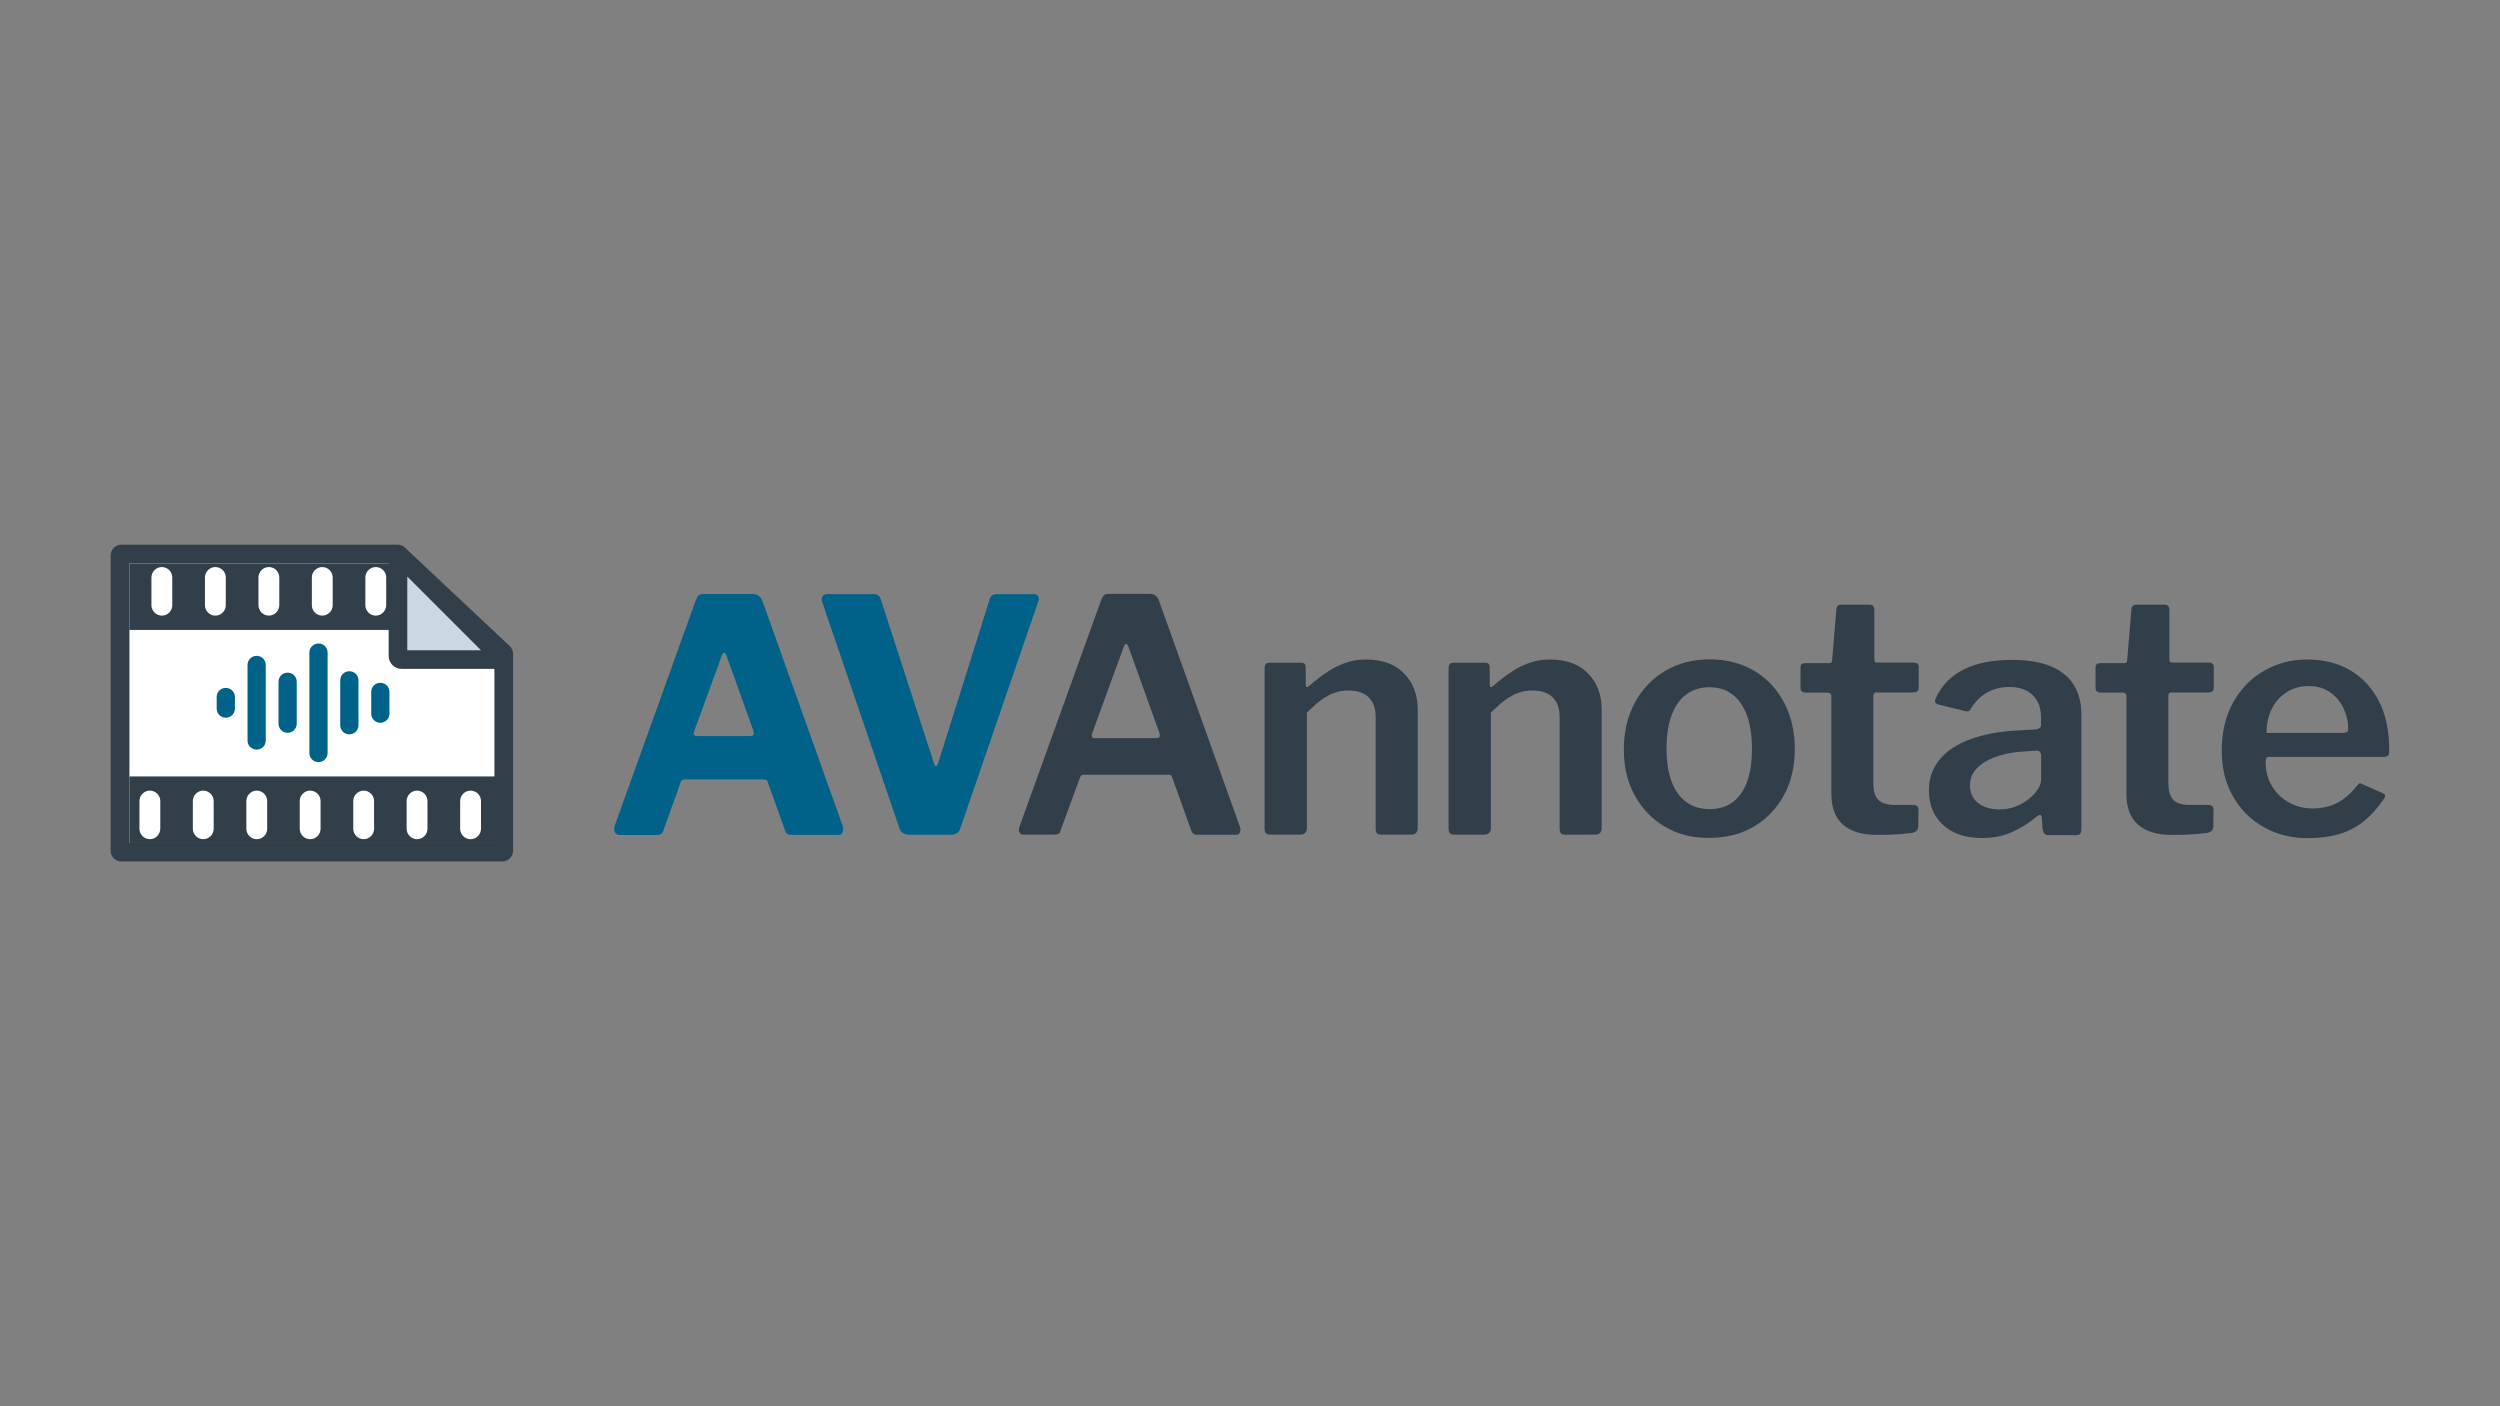 <?xml version="1.0" encoding="utf-8"?>
<!-- Generator: Adobe Illustrator 27.5.0, SVG Export Plug-In . SVG Version: 6.00 Build 0)  -->
<svg version="1.1" id="Layer_1" xmlns="http://www.w3.org/2000/svg" xmlns:xlink="http://www.w3.org/1999/xlink" x="0px" y="0px"
	 viewBox="0 0 1920 1080" style="enable-background:new 0 0 1920 1080;" xml:space="preserve">
<rect x="0" y="0" width="1920" height="1080" fill="#808080" stroke="none"/>
<style type="text/css">
	.st0{fill:#006189;}
	.st1{fill:#303F49;}
	.st2{fill:#FFFFFF;}
	.st3{fill:#CBDAE2;}
	.st4{fill:#CD4F00;}
</style>
<g>
	<g>
		<path class="st0" d="M472.2,639.1c-0.7-1.3-0.7-3.1,0-5.2l62.1-172.7c0.7-1.8,1.4-3.1,2.2-3.9c0.8-0.7,2.2-1.1,4.2-1.1h37.4
			c3.7,0,6.1,1.8,7.5,5.5l61.6,172.7c0.5,1.3,0.5,2.8,0,4.4c-0.5,1.6-1.5,2.4-3,2.4h-36.6c-2.5,0-4.1-1.2-4.7-3.5l-13-36.4
			c-0.2-0.8-0.5-1.5-0.9-2c-0.4-0.5-1.2-0.7-2.4-0.7h-60.8c-1.7,0-2.7,0.8-3.2,2.5l-13.2,36.9c-0.3,1-0.9,1.8-1.6,2.4
			c-0.7,0.6-2,0.9-3.6,0.9h-28.7C474,641.1,472.9,640.4,472.2,639.1z M576.4,565.3c2.3,0,3.1-1.4,2.2-4.2l-20.9-58.3
			c-0.5-1-1-1.5-1.6-1.5c-0.6,0-1.1,0.6-1.6,1.7l-21.2,58.1c-1.2,2.8-0.4,4.2,2.2,4.2H576.4z"/>
		<path class="st0" d="M797.3,457.9c0.7,1.2,0.8,2.5,0.1,4l-59.8,174c-1,3.5-3.6,5.2-7.7,5.2h-31.2c-4.3,0-7-1.7-8-5.2l-59.3-173.7
			c-0.5-1.7-0.4-3.1,0.4-4.2c0.7-1.2,1.9-1.7,3.6-1.7h35.9c2.7,0,4.4,1.4,5.2,4.2l40.9,126.1c1,2.7,2,2.6,3-0.2l39.6-125.9
			c0.7-2.8,2.5-4.2,5.5-4.2h28.2C795.4,456.2,796.6,456.7,797.3,457.9z"/>
		<path class="st1" d="M783,639.3c-0.7-1.2-0.7-2.7,0-4.5l62.8-174.2c0.7-1.7,1.4-2.8,2.2-3.5c0.8-0.7,2.1-1,3.7-1H883
			c3.5,0,5.8,1.7,7,5l62.3,174c0.5,1.3,0.5,2.7,0,4c-0.5,1.3-1.4,2-2.7,2h-30.2c-2.3,0-3.8-1.1-4.5-3.2l-14.5-40.4
			c-0.2-0.8-0.5-1.5-0.9-1.9c-0.4-0.4-1.1-0.6-2.1-0.6h-65c-1.5,0-2.5,0.7-3,2.2l-15,40.9c-0.2,1-0.6,1.7-1.4,2.2
			c-0.7,0.5-1.8,0.7-3.1,0.7h-24.2C784.6,641.1,783.7,640.5,783,639.3z M888.4,566.8c2.2,0,2.8-1.3,2-4l-23.9-66.5
			c-0.5-1.2-1.1-1.7-1.7-1.7c-0.7,0-1.2,0.7-1.7,2l-24.2,66.3c-1,2.7-0.3,4,2,4H888.4z"/>
		<path class="st1" d="M971.2,636.6V513.2c0-2.8,1.2-4.2,3.5-4.2h24.9c2.2,0,3.2,1.2,3.2,3.7v13c0,1,0.2,1.6,0.7,1.9
			c0.5,0.2,1.2,0,2-0.9c4.8-4.2,9.5-7.7,14-10.7c4.5-3,9.1-5.3,14-7c4.8-1.7,10-2.5,15.7-2.5c12.3,0,22,3.5,29,10.6
			c7.1,7.1,10.6,16.4,10.6,28v90.7c0,3.5-1.7,5.2-5.2,5.2h-22.9c-1.5,0-2.6-0.3-3.2-1c-0.7-0.7-1-1.8-1-3.5v-85.7
			c0-6.5-1.7-11.5-5.2-15.1c-3.5-3.6-8.7-5.4-15.7-5.4c-4,0-7.7,0.6-11.1,1.9c-3.4,1.2-6.8,3.1-10.1,5.6c-3.3,2.5-6.9,5.7-10.7,9.5
			v88.7c0,3.3-1.9,5-5.7,5h-22.2C972.7,641.1,971.2,639.6,971.2,636.6z"/>
		<path class="st1" d="M1112.5,636.6V513.2c0-2.8,1.2-4.2,3.5-4.2h24.9c2.2,0,3.2,1.2,3.2,3.7v13c0,1,0.2,1.6,0.7,1.9s1.2,0,2-0.9
			c4.8-4.2,9.5-7.7,14-10.7c4.5-3,9.1-5.3,14-7c4.8-1.7,10.1-2.5,15.7-2.5c12.3,0,22,3.5,29,10.6c7.1,7.1,10.6,16.4,10.6,28v90.7
			c0,3.5-1.7,5.2-5.2,5.2H1202c-1.5,0-2.6-0.3-3.2-1c-0.7-0.7-1-1.8-1-3.5v-85.7c0-6.5-1.7-11.5-5.2-15.1c-3.5-3.6-8.7-5.4-15.7-5.4
			c-4,0-7.7,0.6-11.1,1.9c-3.4,1.2-6.8,3.1-10.1,5.6c-3.3,2.5-6.9,5.7-10.7,9.5v88.7c0,3.3-1.9,5-5.7,5H1117
			C1114,641.1,1112.5,639.6,1112.5,636.6z"/>
		<path class="st1" d="M1278.5,634.8c-9.8-5.8-17.5-13.8-23.1-24.1c-5.6-10.2-8.3-21.9-8.3-35c0-13.8,2.9-25.9,8.6-36.3
			c5.7-10.4,13.5-18.5,23.4-24.3c9.9-5.8,21.1-8.7,33.8-8.7c13.1,0,24.6,3,34.4,8.8c9.8,5.9,17.4,14,22.9,24.4
			c5.5,10.4,8.2,22.3,8.2,35.8c0,13.3-2.8,25-8.3,35.3c-5.6,10.2-13.3,18.2-23.1,24.1c-9.8,5.8-21.3,8.7-34.4,8.7
			C1299.6,643.6,1288.3,640.7,1278.5,634.8z M1330.8,616c4.8-3.6,8.5-8.8,11-15.7c2.5-6.9,3.7-15.3,3.7-25.3
			c0-10.1-1.3-18.7-3.9-25.7c-2.6-7-6.3-12.3-11.1-16c-4.8-3.7-10.7-5.5-17.7-5.5c-6.8,0-12.7,1.8-17.7,5.5c-5,3.7-8.8,9-11.3,16
			c-2.6,7-3.9,15.5-3.9,25.7c0,10,1.3,18.4,3.9,25.3c2.6,6.9,6.4,12.1,11.3,15.7c5,3.6,10.9,5.4,17.7,5.4
			C1320,621.4,1326,619.6,1330.8,616z"/>
		<path class="st1" d="M1441.2,531.7c-1.7,0-2.5,0.9-2.5,2.7V601c0,6.5,1.3,11,4,13.5c2.7,2.5,6.8,3.7,12.5,3.7h14.7
			c1,0,1.8,0.3,2.5,1c0.7,0.7,1,1.5,1,2.5l-0.2,13c0,2.7-1.6,4.3-4.7,5c-2.5,0.3-5.4,0.6-8.7,0.9c-3.3,0.2-6.6,0.4-9.8,0.5
			c-3.2,0.1-6.2,0.1-8.8,0.1c-11.1,0-19.7-2.6-25.7-7.8c-6-5.2-9-13.2-9-23.8v-74.5c0-2.2-1-3.2-3-3.2h-16.7c-2.7,0-4-1.2-4-3.7
			v-15.7c0-2.2,1.2-3.2,3.7-3.2h18.4c1.5,0,2.2-0.8,2.2-2.5l3.2-38.4c0.2-2.7,1.3-4,3.5-4h22.2c2.3,0,3.5,1.4,3.5,4.2v38.1
			c0,1.5,0.7,2.2,2.2,2.2h28.2c2.5,0,3.7,1.2,3.7,3.5v15.7c0,2.5-1.4,3.7-4.2,3.7H1441.2z"/>
		<path class="st1" d="M1544.9,639.2c-6.6,2.9-14.2,4.4-22.7,4.4c-12.8,0-22.8-3.4-30-10.1c-7.2-6.7-10.8-15.5-10.8-26.3
			c0-9.1,2.7-17.1,8.2-23.8c5.5-6.7,13.5-12,23.9-15.8c10.5-3.8,23-6.1,37.6-6.7l12.5-0.7c1-0.2,1.9-0.5,2.7-1
			c0.8-0.5,1.2-1.4,1.2-2.7v-5.7c0-7.3-2.2-13-6.5-17.1c-4.3-4.1-10.3-6.1-17.9-6.1c-5.8,0-11.3,1.3-16.3,3.9
			c-5.1,2.6-9.4,6.8-13.1,12.6c-0.5,1-1,1.7-1.6,2c-0.6,0.3-1.6,0.3-3.1,0l-20.9-5.2c-0.8-0.3-1.5-0.8-1.9-1.5c-0.4-0.7-0.1-2,0.9-4
			c4.5-9.5,11.6-16.6,21.3-21.4c9.7-4.8,21.8-7.2,36.3-7.2c12.8,0,23.1,1.7,31,5.2c7.9,3.5,13.7,8.3,17.3,14.6
			c3.7,6.2,5.5,13.6,5.5,22.1v87.7c0,1.8-0.3,3.1-0.9,3.9c-0.6,0.7-1.7,1.1-3.4,1.1H1573c-1.5,0-2.6-0.6-3.2-1.7
			c-0.7-1.2-1.1-2.6-1.2-4.2l-0.5-7.5c-0.3-2.8-1.9-2.9-4.7-0.2C1557.7,632.4,1551.5,636.3,1544.9,639.2z M1563.8,576.5l-10.2,0.7
			c-5.3,0.3-10.4,1.1-15.3,2.4c-4.9,1.2-9.2,2.9-13,5c-3.7,2.1-6.7,4.7-9,7.7c-2.2,3.1-3.4,6.7-3.4,10.8c0,5.6,2,10.1,6.1,13.5
			c4.1,3.3,9.6,5,16.6,5c4.5,0,8.6-0.7,12.5-2.2c3.8-1.5,7.1-3.4,10-5.7c2.8-2.3,5.1-4.8,6.9-7.4c1.7-2.6,2.6-5.2,2.6-7.8v-17.7
			C1567.6,577.8,1566.3,576.4,1563.8,576.5z"/>
		<path class="st1" d="M1667.8,531.7c-1.7,0-2.5,0.9-2.5,2.7V601c0,6.5,1.3,11,4,13.5c2.7,2.5,6.8,3.7,12.5,3.7h14.7
			c1,0,1.8,0.3,2.5,1c0.7,0.7,1,1.5,1,2.5l-0.2,13c0,2.7-1.6,4.3-4.7,5c-2.5,0.3-5.4,0.6-8.7,0.9c-3.3,0.2-6.6,0.4-9.8,0.5
			c-3.2,0.1-6.2,0.1-8.8,0.1c-11.1,0-19.7-2.6-25.7-7.8c-6-5.2-9-13.2-9-23.8v-74.5c0-2.2-1-3.2-3-3.2h-16.7c-2.7,0-4-1.2-4-3.7
			v-15.7c0-2.2,1.2-3.2,3.7-3.2h18.4c1.5,0,2.2-0.8,2.2-2.5l3.2-38.4c0.2-2.7,1.3-4,3.5-4h22.2c2.3,0,3.5,1.4,3.5,4.2v38.1
			c0,1.5,0.7,2.2,2.2,2.2h28.2c2.5,0,3.7,1.2,3.7,3.5v15.7c0,2.5-1.4,3.7-4.2,3.7H1667.8z"/>
		<path class="st1" d="M1744.8,603.6c3.2,5.4,7.5,9.6,13.1,12.7c5.6,3.1,11.7,4.6,18.3,4.6c6.8,0,13-1.4,18.6-4.2
			c5.6-2.8,10.8-7.4,15.8-13.7c0.7-0.8,1.2-1.3,1.7-1.4c0.5-0.1,1.3,0.2,2.5,0.9l15.2,6.7c2.2,1,2.4,2.5,0.7,4.5
			c-5,7.3-10.3,13.2-16.1,17.6c-5.7,4.4-12,7.6-18.9,9.5c-6.9,1.9-14.7,2.9-23.3,2.9c-12.6,0-23.9-2.8-33.9-8.5
			c-10-5.6-17.8-13.5-23.6-23.6c-5.7-10-8.6-21.6-8.6-34.8c0-14.5,2.9-26.9,8.8-37.4c5.9-10.5,13.8-18.6,23.8-24.3
			c10-5.7,20.9-8.6,32.9-8.6c12.6,0,23.6,2.7,33,8.2c9.4,5.5,16.7,13.3,22.1,23.6c5.3,10.2,8,22.6,8,37.3c0,1.7-0.1,3-0.4,4
			c-0.2,1-1.5,1.6-3.6,1.7h-88.2c-1,0-1.7,0.3-2.1,1c-0.4,0.7-0.6,1.7-0.6,3C1740,592.1,1741.6,598.2,1744.8,603.6z M1799.1,562.8
			c1.7,0,2.8-0.2,3.4-0.6c0.6-0.4,0.9-1.4,0.9-2.9c0-5.1-1.2-10.2-3.5-15.2c-2.3-5-5.7-9.1-10.2-12.3c-4.5-3.2-10-4.9-16.4-4.9
			c-6.6,0-12.5,1.6-17.4,4.9c-5,3.2-8.8,7.6-11.3,13c-2.6,5.4-3.9,11.4-3.9,18.1H1799.1z"/>
	</g>
	<g>
		<g>
			<path class="st2" d="M92.2,426.4v227.1c0,0.5,0.4,0.9,1,0.9h292.7c0.5,0,1-0.4,1-0.9V502.2c0-0.2-0.1-0.5-0.3-0.7l-80.6-75.7
				c-0.2-0.2-0.4-0.3-0.7-0.3H93.2C92.6,425.5,92.2,425.9,92.2,426.4z"/>
			<path class="st1" d="M93.2,418.3h212.1c2.1,0,4.1,0.8,5.6,2.2l80.6,75.7c1.6,1.5,2.5,3.7,2.5,5.9v151.4c0,4.5-3.7,8.1-8.2,8.1
				H93.2c-4.5,0-8.2-3.6-8.2-8.1V426.4C85,422,88.7,418.3,93.2,418.3z M379.7,647.3V504.9l-76.9-72.2H99.4v214.6H379.7z"/>
		</g>
		<g>
			<path class="st3" d="M380,506.6h-71.6c-1.5,0-2.8-1.2-2.8-2.8v-71.6c0-2.5,3-3.7,4.7-1.9l71.6,71.6
				C383.7,503.6,382.5,506.6,380,506.6z"/>
			<path class="st1" d="M304.6,423c3.7-1.5,8-0.7,10.8,2.2l71.6,71.6c2.8,2.9,3.7,7.1,2.2,10.8c-1.5,3.7-5.1,6.1-9.2,6.1h-71.6
				c-5.5,0-9.9-4.5-9.9-9.9v-71.6C298.5,428.1,300.9,424.5,304.6,423z M369.4,499.4l-56.6-56.6v56.6H369.4z"/>
		</g>
		<rect x="99.4" y="432.7" class="st1" width="204.6" height="51.1"/>
		<g>
			<path class="st2" d="M124.3,472.8L124.3,472.8c-4.4,0-8-3.6-8-8v-21.3c0-4.4,3.6-8,8-8h0c4.4,0,8,3.6,8,8v21.3
				C132.3,469.2,128.7,472.8,124.3,472.8z"/>
			<path class="st2" d="M165.4,472.8L165.4,472.8c-4.4,0-8-3.6-8-8v-21.3c0-4.4,3.6-8,8-8h0c4.4,0,8,3.6,8,8v21.3
				C173.4,469.2,169.8,472.8,165.4,472.8z"/>
			<path class="st2" d="M206.5,472.8L206.5,472.8c-4.4,0-8-3.6-8-8v-21.3c0-4.4,3.6-8,8-8h0c4.4,0,8,3.6,8,8v21.3
				C214.4,469.2,210.8,472.8,206.5,472.8z"/>
			<path class="st2" d="M247.5,472.8L247.5,472.8c-4.4,0-8-3.6-8-8v-21.3c0-4.4,3.6-8,8-8h0c4.4,0,8,3.6,8,8v21.3
				C255.5,469.2,251.9,472.8,247.5,472.8z"/>
			<path class="st2" d="M288.6,472.8L288.6,472.8c-4.4,0-8-3.6-8-8v-21.3c0-4.4,3.6-8,8-8h0c4.4,0,8,3.6,8,8v21.3
				C296.5,469.2,293,472.8,288.6,472.8z"/>
		</g>
		<rect x="99.4" y="596.3" class="st1" width="283.4" height="51.1"/>
		<g>
			<path class="st2" d="M115.1,644.5L115.1,644.5c-4.4,0-8-3.6-8-8v-21.3c0-4.4,3.6-8,8-8h0c4.4,0,8,3.6,8,8v21.3
				C123,640.9,119.5,644.5,115.1,644.5z"/>
			<path class="st2" d="M156.1,644.5L156.1,644.5c-4.4,0-8-3.6-8-8v-21.3c0-4.4,3.6-8,8-8h0c4.4,0,8,3.6,8,8v21.3
				C164.1,640.9,160.5,644.5,156.1,644.5z"/>
			<path class="st2" d="M197.2,644.5L197.2,644.5c-4.4,0-8-3.6-8-8v-21.3c0-4.4,3.6-8,8-8h0c4.4,0,8,3.6,8,8v21.3
				C205.2,640.9,201.6,644.5,197.2,644.5z"/>
			<path class="st2" d="M238.2,644.5L238.2,644.5c-4.4,0-8-3.6-8-8v-21.3c0-4.4,3.6-8,8-8h0c4.4,0,8,3.6,8,8v21.3
				C246.2,640.9,242.6,644.5,238.2,644.5z"/>
			<path class="st2" d="M279.3,644.5L279.3,644.5c-4.4,0-8-3.6-8-8v-21.3c0-4.4,3.6-8,8-8l0,0c4.4,0,8,3.6,8,8v21.3
				C287.3,640.9,283.7,644.5,279.3,644.5z"/>
			<path class="st2" d="M320.3,644.5L320.3,644.5c-4.4,0-8-3.6-8-8v-21.3c0-4.4,3.6-8,8-8h0c4.4,0,8,3.6,8,8v21.3
				C328.3,640.9,324.7,644.5,320.3,644.5z"/>
			<path class="st2" d="M361.4,644.5L361.4,644.5c-4.4,0-8-3.6-8-8v-21.3c0-4.4,3.6-8,8-8h0c4.4,0,8,3.6,8,8v21.3
				C369.4,640.9,365.8,644.5,361.4,644.5z"/>
		</g>
	</g>
	<line class="st4" x1="262" y1="523.2" x2="262" y2="554.8"/>
	<path class="st0" d="M173.4,551.2c-3.9,0-7-3.1-7-7v-8.9c0-3.9,3.1-7,7-7s7,3.1,7,7v8.9C180.4,548.1,177.3,551.2,173.4,551.2z"/>
	<path class="st0" d="M197.1,575.7c-3.9,0-7-3.1-7-7v-58c0-3.9,3.1-7,7-7s7,3.1,7,7v58C204.1,572.6,201,575.7,197.1,575.7z"/>
	<path class="st0" d="M220.9,562.8c-3.9,0-7-3.1-7-7v-32.2c0-3.9,3.1-7,7-7c3.9,0,7,3.1,7,7v32.2
		C227.9,559.7,224.7,562.8,220.9,562.8z"/>
	<path class="st0" d="M244.6,585.3c-3.9,0-7-3.1-7-7v-77.1c0-3.9,3.1-7,7-7s7,3.1,7,7v77.1C251.6,582.1,248.5,585.3,244.6,585.3z"/>
	<path class="st0" d="M268.3,564c-3.9,0-7-3.1-7-7v-34.5c0-3.9,3.1-7,7-7s7,3.1,7,7v34.5C275.3,560.8,272.2,564,268.3,564z"/>
	<path class="st0" d="M292.1,555.1c-3.9,0-7-3.1-7-7v-16.7c0-3.9,3.1-7,7-7s7,3.1,7,7v16.7C299.1,552,295.9,555.1,292.1,555.1z"/>
</g>
</svg>
